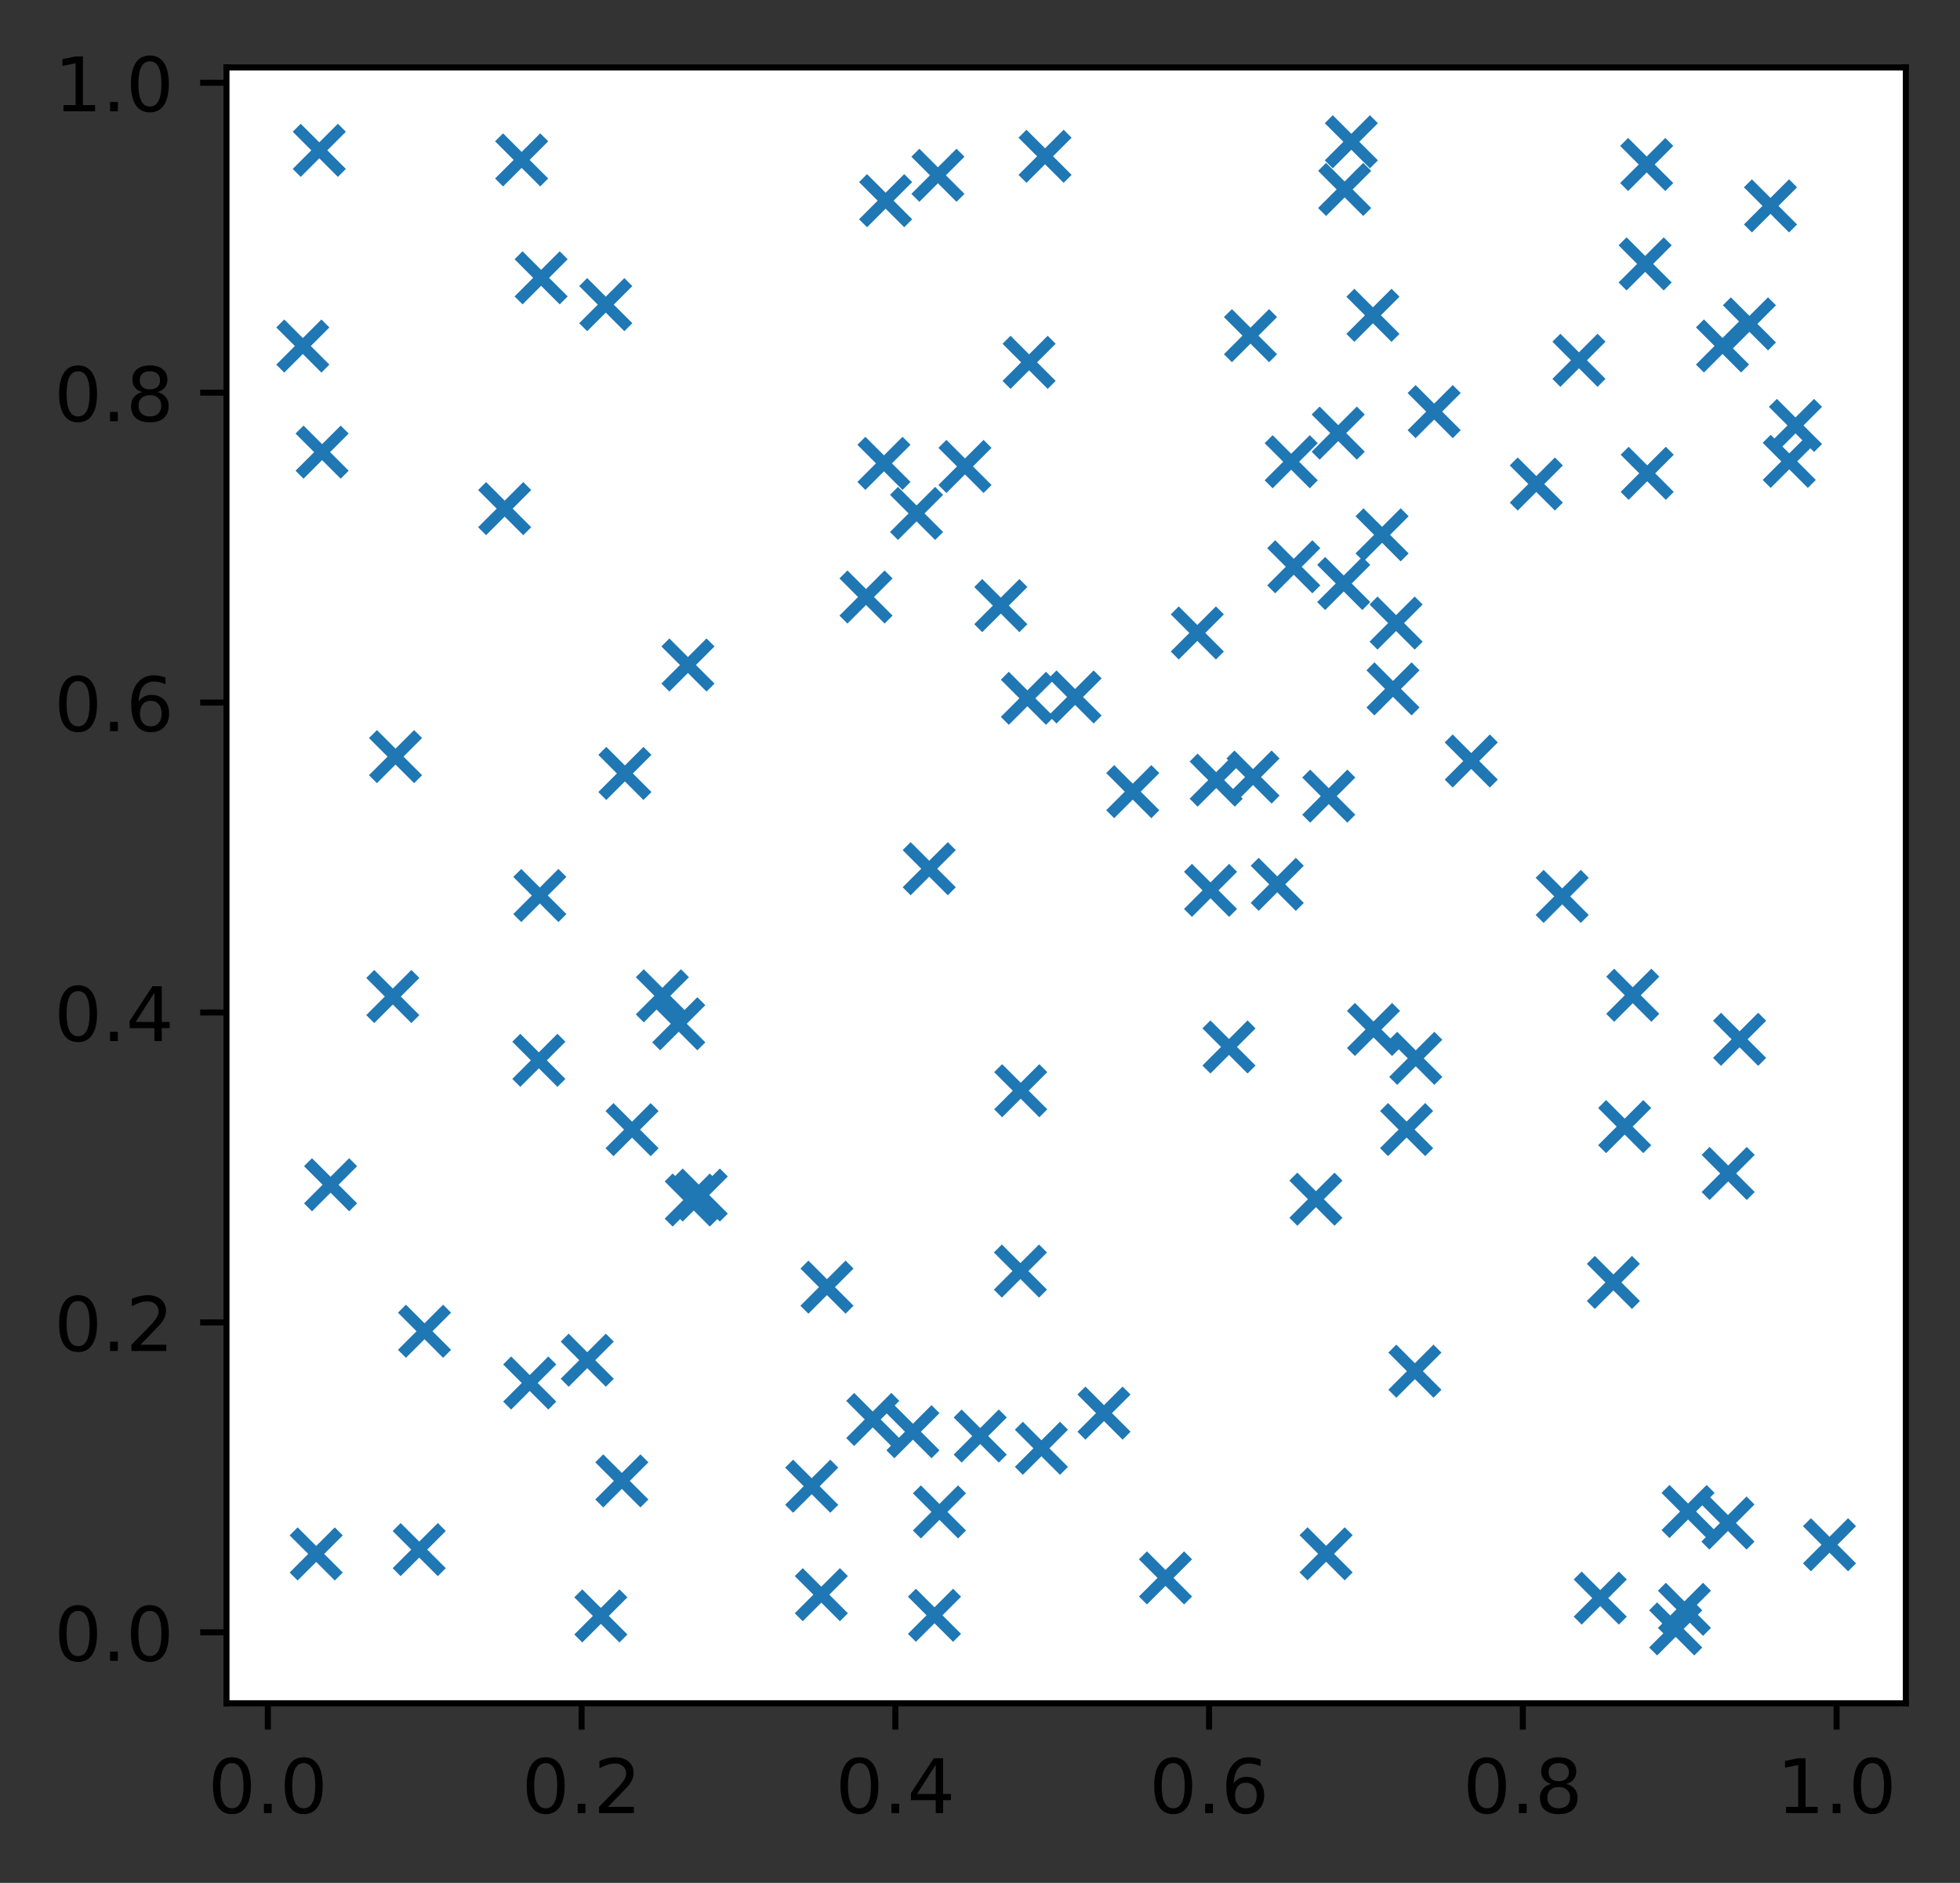<?xml version="1.0" encoding="utf-8" standalone="no"?>
<!DOCTYPE svg PUBLIC "-//W3C//DTD SVG 1.1//EN"
  "http://www.w3.org/Graphics/SVG/1.1/DTD/svg11.dtd">
<!-- Created with matplotlib (https://matplotlib.org/) -->
<svg height="250.279pt" version="1.1" viewBox="0 0 260.503 250.279" width="260.503pt" xmlns="http://www.w3.org/2000/svg" xmlns:xlink="http://www.w3.org/1999/xlink">
 <rect x="0" y="0" width="260.503" height="250.279" fill="#333333" stroke="none"/>
 <defs>
  <style type="text/css">*{stroke-linecap:butt;stroke-linejoin:round;}</style>
 </defs>
 <g id="figure_1">
  <g id="patch_1">
   <path d="M 0 250.279 
L 260.503 250.279 
L 260.503 0 
L 0 0 
z
" style="fill:none;"/>
  </g>
  <g id="axes_1">
   <g id="patch_2">
    <path d="M 30.103 226.401 
L 253.303 226.401 
L 253.303 8.961 
L 30.103 8.961 
z
" style="fill:#ffffff;"/>
   </g>
   <g id="PathCollection_1">
    <defs>
     <path d="M -3 3 
L 3 -3 
M -3 -3 
L 3 3 
" id="mb69a938a66" style="stroke:#1f77b4;stroke-width:1.5;"/>
    </defs>
    <g clip-path="url(#pa7935d0c9d)">
     <use style="fill:#1f77b4;stroke:#1f77b4;stroke-width:1.5;" x="56.421" xlink:href="#mb69a938a66" y="176.951"/>
     <use style="fill:#1f77b4;stroke:#1f77b4;stroke-width:1.5;" x="235.315" xlink:href="#mb69a938a66" y="27.367"/>
     <use style="fill:#1f77b4;stroke:#1f77b4;stroke-width:1.5;" x="42.812" xlink:href="#mb69a938a66" y="60.099"/>
     <use style="fill:#1f77b4;stroke:#1f77b4;stroke-width:1.5;" x="178.594" xlink:href="#mb69a938a66" y="77.557"/>
     <use style="fill:#1f77b4;stroke:#1f77b4;stroke-width:1.5;" x="217.01" xlink:href="#mb69a938a66" y="132.29"/>
     <use style="fill:#1f77b4;stroke:#1f77b4;stroke-width:1.5;" x="91.871" xlink:href="#mb69a938a66" y="159.51"/>
     <use style="fill:#1f77b4;stroke:#1f77b4;stroke-width:1.5;" x="159.136" xlink:href="#mb69a938a66" y="84.134"/>
     <use style="fill:#1f77b4;stroke:#1f77b4;stroke-width:1.5;" x="135.665" xlink:href="#mb69a938a66" y="144.981"/>
     <use style="fill:#1f77b4;stroke:#1f77b4;stroke-width:1.5;" x="215.935" xlink:href="#mb69a938a66" y="149.749"/>
     <use style="fill:#1f77b4;stroke:#1f77b4;stroke-width:1.5;" x="146.731" xlink:href="#mb69a938a66" y="187.835"/>
     <use style="fill:#1f77b4;stroke:#1f77b4;stroke-width:1.5;" x="70.405" xlink:href="#mb69a938a66" y="183.832"/>
     <use style="fill:#1f77b4;stroke:#1f77b4;stroke-width:1.5;" x="207.632" xlink:href="#mb69a938a66" y="119.15"/>
     <use style="fill:#1f77b4;stroke:#1f77b4;stroke-width:1.5;" x="117.708" xlink:href="#mb69a938a66" y="26.676"/>
     <use style="fill:#1f77b4;stroke:#1f77b4;stroke-width:1.5;" x="136.778" xlink:href="#mb69a938a66" y="48.163"/>
     <use style="fill:#1f77b4;stroke:#1f77b4;stroke-width:1.5;" x="115.101" xlink:href="#mb69a938a66" y="79.356"/>
     <use style="fill:#1f77b4;stroke:#1f77b4;stroke-width:1.5;" x="182.55" xlink:href="#mb69a938a66" y="136.839"/>
     <use style="fill:#1f77b4;stroke:#1f77b4;stroke-width:1.5;" x="160.891" xlink:href="#mb69a938a66" y="118.349"/>
     <use style="fill:#1f77b4;stroke:#1f77b4;stroke-width:1.5;" x="138.897" xlink:href="#mb69a938a66" y="20.774"/>
     <use style="fill:#1f77b4;stroke:#1f77b4;stroke-width:1.5;" x="223.878" xlink:href="#mb69a938a66" y="213.912"/>
     <use style="fill:#1f77b4;stroke:#1f77b4;stroke-width:1.5;" x="121.819" xlink:href="#mb69a938a66" y="68.245"/>
     <use style="fill:#1f77b4;stroke:#1f77b4;stroke-width:1.5;" x="186.951" xlink:href="#mb69a938a66" y="150.145"/>
     <use style="fill:#1f77b4;stroke:#1f77b4;stroke-width:1.5;" x="109.913" xlink:href="#mb69a938a66" y="171.089"/>
     <use style="fill:#1f77b4;stroke:#1f77b4;stroke-width:1.5;" x="188.054" xlink:href="#mb69a938a66" y="182.259"/>
     <use style="fill:#1f77b4;stroke:#1f77b4;stroke-width:1.5;" x="174.898" xlink:href="#mb69a938a66" y="159.399"/>
     <use style="fill:#1f77b4;stroke:#1f77b4;stroke-width:1.5;" x="84.008" xlink:href="#mb69a938a66" y="150.154"/>
     <use style="fill:#1f77b4;stroke:#1f77b4;stroke-width:1.5;" x="121.337" xlink:href="#mb69a938a66" y="190.305"/>
     <use style="fill:#1f77b4;stroke:#1f77b4;stroke-width:1.5;" x="142.888" xlink:href="#mb69a938a66" y="92.643"/>
     <use style="fill:#1f77b4;stroke:#1f77b4;stroke-width:1.5;" x="237.809" xlink:href="#mb69a938a66" y="61.325"/>
     <use style="fill:#1f77b4;stroke:#1f77b4;stroke-width:1.5;" x="214.434" xlink:href="#mb69a938a66" y="170.463"/>
     <use style="fill:#1f77b4;stroke:#1f77b4;stroke-width:1.5;" x="190.614" xlink:href="#mb69a938a66" y="54.712"/>
     <use style="fill:#1f77b4;stroke:#1f77b4;stroke-width:1.5;" x="209.858" xlink:href="#mb69a938a66" y="47.893"/>
     <use style="fill:#1f77b4;stroke:#1f77b4;stroke-width:1.5;" x="124.202" xlink:href="#mb69a938a66" y="214.706"/>
     <use style="fill:#1f77b4;stroke:#1f77b4;stroke-width:1.5;" x="128.254" xlink:href="#mb69a938a66" y="62"/>
     <use style="fill:#1f77b4;stroke:#1f77b4;stroke-width:1.5;" x="163.344" xlink:href="#mb69a938a66" y="139.164"/>
     <use style="fill:#1f77b4;stroke:#1f77b4;stroke-width:1.5;" x="135.626" xlink:href="#mb69a938a66" y="168.952"/>
     <use style="fill:#1f77b4;stroke:#1f77b4;stroke-width:1.5;" x="166.539" xlink:href="#mb69a938a66" y="103.287"/>
     <use style="fill:#1f77b4;stroke:#1f77b4;stroke-width:1.5;" x="222.717" xlink:href="#mb69a938a66" y="216.517"/>
     <use style="fill:#1f77b4;stroke:#1f77b4;stroke-width:1.5;" x="90.214" xlink:href="#mb69a938a66" y="136.079"/>
     <use style="fill:#1f77b4;stroke:#1f77b4;stroke-width:1.5;" x="107.882" xlink:href="#mb69a938a66" y="197.55"/>
     <use style="fill:#1f77b4;stroke:#1f77b4;stroke-width:1.5;" x="154.908" xlink:href="#mb69a938a66" y="209.738"/>
     <use style="fill:#1f77b4;stroke:#1f77b4;stroke-width:1.5;" x="212.688" xlink:href="#mb69a938a66" y="212.419"/>
     <use style="fill:#1f77b4;stroke:#1f77b4;stroke-width:1.5;" x="229.691" xlink:href="#mb69a938a66" y="155.979"/>
     <use style="fill:#1f77b4;stroke:#1f77b4;stroke-width:1.5;" x="228.938" xlink:href="#mb69a938a66" y="45.985"/>
     <use style="fill:#1f77b4;stroke:#1f77b4;stroke-width:1.5;" x="124.658" xlink:href="#mb69a938a66" y="23.3"/>
     <use style="fill:#1f77b4;stroke:#1f77b4;stroke-width:1.5;" x="71.619" xlink:href="#mb69a938a66" y="140.942"/>
     <use style="fill:#1f77b4;stroke:#1f77b4;stroke-width:1.5;" x="166.202" xlink:href="#mb69a938a66" y="44.616"/>
     <use style="fill:#1f77b4;stroke:#1f77b4;stroke-width:1.5;" x="42.438" xlink:href="#mb69a938a66" y="19.982"/>
     <use style="fill:#1f77b4;stroke:#1f77b4;stroke-width:1.5;" x="232.514" xlink:href="#mb69a938a66" y="43.049"/>
     <use style="fill:#1f77b4;stroke:#1f77b4;stroke-width:1.5;" x="55.719" xlink:href="#mb69a938a66" y="205.975"/>
     <use style="fill:#1f77b4;stroke:#1f77b4;stroke-width:1.5;" x="136.549" xlink:href="#mb69a938a66" y="92.82"/>
     <use style="fill:#1f77b4;stroke:#1f77b4;stroke-width:1.5;" x="185.555" xlink:href="#mb69a938a66" y="82.82"/>
     <use style="fill:#1f77b4;stroke:#1f77b4;stroke-width:1.5;" x="71.749" xlink:href="#mb69a938a66" y="119.032"/>
     <use style="fill:#1f77b4;stroke:#1f77b4;stroke-width:1.5;" x="185.142" xlink:href="#mb69a938a66" y="91.567"/>
     <use style="fill:#1f77b4;stroke:#1f77b4;stroke-width:1.5;" x="71.92" xlink:href="#mb69a938a66" y="36.93"/>
     <use style="fill:#1f77b4;stroke:#1f77b4;stroke-width:1.5;" x="171.953" xlink:href="#mb69a938a66" y="75.338"/>
     <use style="fill:#1f77b4;stroke:#1f77b4;stroke-width:1.5;" x="124.862" xlink:href="#mb69a938a66" y="200.965"/>
     <use style="fill:#1f77b4;stroke:#1f77b4;stroke-width:1.5;" x="183.692" xlink:href="#mb69a938a66" y="71.09"/>
     <use style="fill:#1f77b4;stroke:#1f77b4;stroke-width:1.5;" x="195.544" xlink:href="#mb69a938a66" y="101.154"/>
     <use style="fill:#1f77b4;stroke:#1f77b4;stroke-width:1.5;" x="133.019" xlink:href="#mb69a938a66" y="80.498"/>
     <use style="fill:#1f77b4;stroke:#1f77b4;stroke-width:1.5;" x="43.936" xlink:href="#mb69a938a66" y="157.48"/>
     <use style="fill:#1f77b4;stroke:#1f77b4;stroke-width:1.5;" x="238.635" xlink:href="#mb69a938a66" y="56.549"/>
     <use style="fill:#1f77b4;stroke:#1f77b4;stroke-width:1.5;" x="179.607" xlink:href="#mb69a938a66" y="18.845"/>
     <use style="fill:#1f77b4;stroke:#1f77b4;stroke-width:1.5;" x="218.863" xlink:href="#mb69a938a66" y="21.865"/>
     <use style="fill:#1f77b4;stroke:#1f77b4;stroke-width:1.5;" x="40.249" xlink:href="#mb69a938a66" y="45.995"/>
     <use style="fill:#1f77b4;stroke:#1f77b4;stroke-width:1.5;" x="52.208" xlink:href="#mb69a938a66" y="132.46"/>
     <use style="fill:#1f77b4;stroke:#1f77b4;stroke-width:1.5;" x="115.994" xlink:href="#mb69a938a66" y="188.676"/>
     <use style="fill:#1f77b4;stroke:#1f77b4;stroke-width:1.5;" x="204.19" xlink:href="#mb69a938a66" y="64.337"/>
     <use style="fill:#1f77b4;stroke:#1f77b4;stroke-width:1.5;" x="182.476" xlink:href="#mb69a938a66" y="41.911"/>
     <use style="fill:#1f77b4;stroke:#1f77b4;stroke-width:1.5;" x="83.053" xlink:href="#mb69a938a66" y="102.808"/>
     <use style="fill:#1f77b4;stroke:#1f77b4;stroke-width:1.5;" x="161.644" xlink:href="#mb69a938a66" y="103.696"/>
     <use style="fill:#1f77b4;stroke:#1f77b4;stroke-width:1.5;" x="78.051" xlink:href="#mb69a938a66" y="180.8"/>
     <use style="fill:#1f77b4;stroke:#1f77b4;stroke-width:1.5;" x="150.553" xlink:href="#mb69a938a66" y="105.226"/>
     <use style="fill:#1f77b4;stroke:#1f77b4;stroke-width:1.5;" x="93.205" xlink:href="#mb69a938a66" y="158.847"/>
     <use style="fill:#1f77b4;stroke:#1f77b4;stroke-width:1.5;" x="218.656" xlink:href="#mb69a938a66" y="35.078"/>
     <use style="fill:#1f77b4;stroke:#1f77b4;stroke-width:1.5;" x="79.859" xlink:href="#mb69a938a66" y="214.789"/>
     <use style="fill:#1f77b4;stroke:#1f77b4;stroke-width:1.5;" x="188.168" xlink:href="#mb69a938a66" y="140.675"/>
     <use style="fill:#1f77b4;stroke:#1f77b4;stroke-width:1.5;" x="138.413" xlink:href="#mb69a938a66" y="192.511"/>
     <use style="fill:#1f77b4;stroke:#1f77b4;stroke-width:1.5;" x="177.864" xlink:href="#mb69a938a66" y="57.571"/>
     <use style="fill:#1f77b4;stroke:#1f77b4;stroke-width:1.5;" x="130.281" xlink:href="#mb69a938a66" y="190.88"/>
     <use style="fill:#1f77b4;stroke:#1f77b4;stroke-width:1.5;" x="243.158" xlink:href="#mb69a938a66" y="205.331"/>
     <use style="fill:#1f77b4;stroke:#1f77b4;stroke-width:1.5;" x="176.605" xlink:href="#mb69a938a66" y="105.823"/>
     <use style="fill:#1f77b4;stroke:#1f77b4;stroke-width:1.5;" x="171.611" xlink:href="#mb69a938a66" y="61.375"/>
     <use style="fill:#1f77b4;stroke:#1f77b4;stroke-width:1.5;" x="231.209" xlink:href="#mb69a938a66" y="138.147"/>
     <use style="fill:#1f77b4;stroke:#1f77b4;stroke-width:1.5;" x="82.647" xlink:href="#mb69a938a66" y="196.844"/>
     <use style="fill:#1f77b4;stroke:#1f77b4;stroke-width:1.5;" x="109.162" xlink:href="#mb69a938a66" y="211.967"/>
     <use style="fill:#1f77b4;stroke:#1f77b4;stroke-width:1.5;" x="67.075" xlink:href="#mb69a938a66" y="67.607"/>
     <use style="fill:#1f77b4;stroke:#1f77b4;stroke-width:1.5;" x="69.331" xlink:href="#mb69a938a66" y="21.255"/>
     <use style="fill:#1f77b4;stroke:#1f77b4;stroke-width:1.5;" x="176.251" xlink:href="#mb69a938a66" y="206.534"/>
     <use style="fill:#1f77b4;stroke:#1f77b4;stroke-width:1.5;" x="80.513" xlink:href="#mb69a938a66" y="40.493"/>
     <use style="fill:#1f77b4;stroke:#1f77b4;stroke-width:1.5;" x="91.434" xlink:href="#mb69a938a66" y="88.394"/>
     <use style="fill:#1f77b4;stroke:#1f77b4;stroke-width:1.5;" x="88.034" xlink:href="#mb69a938a66" y="132.362"/>
     <use style="fill:#1f77b4;stroke:#1f77b4;stroke-width:1.5;" x="218.931" xlink:href="#mb69a938a66" y="62.914"/>
     <use style="fill:#1f77b4;stroke:#1f77b4;stroke-width:1.5;" x="224.359" xlink:href="#mb69a938a66" y="200.912"/>
     <use style="fill:#1f77b4;stroke:#1f77b4;stroke-width:1.5;" x="178.717" xlink:href="#mb69a938a66" y="25.181"/>
     <use style="fill:#1f77b4;stroke:#1f77b4;stroke-width:1.5;" x="117.487" xlink:href="#mb69a938a66" y="61.59"/>
     <use style="fill:#1f77b4;stroke:#1f77b4;stroke-width:1.5;" x="169.757" xlink:href="#mb69a938a66" y="117.549"/>
     <use style="fill:#1f77b4;stroke:#1f77b4;stroke-width:1.5;" x="52.569" xlink:href="#mb69a938a66" y="100.571"/>
     <use style="fill:#1f77b4;stroke:#1f77b4;stroke-width:1.5;" x="42.027" xlink:href="#mb69a938a66" y="206.553"/>
     <use style="fill:#1f77b4;stroke:#1f77b4;stroke-width:1.5;" x="229.661" xlink:href="#mb69a938a66" y="202.445"/>
     <use style="fill:#1f77b4;stroke:#1f77b4;stroke-width:1.5;" x="123.503" xlink:href="#mb69a938a66" y="115.47"/>
    </g>
   </g>
   <g id="matplotlib.axis_1">
    <g id="xtick_1">
     <g id="line2d_1">
      <defs>
       <path d="M 0 0 
L 0 3.5 
" id="m396f550f9a" style="stroke:#000000;stroke-width:0.8;"/>
      </defs>
      <g>
       <use style="stroke:#000000;stroke-width:0.8;" x="35.6" xlink:href="#m396f550f9a" y="226.401"/>
      </g>
     </g>
     <g id="text_1">
      <!-- 0.0 -->
      <g transform="translate(27.649 240.999)scale(0.1 -0.1)">
       <defs>
        <path d="M 31.781 66.406 
Q 24.172 66.406 20.328 58.906 
Q 16.5 51.422 16.5 36.375 
Q 16.5 21.391 20.328 13.891 
Q 24.172 6.391 31.781 6.391 
Q 39.453 6.391 43.281 13.891 
Q 47.125 21.391 47.125 36.375 
Q 47.125 51.422 43.281 58.906 
Q 39.453 66.406 31.781 66.406 
z
M 31.781 74.219 
Q 44.047 74.219 50.516 64.516 
Q 56.984 54.828 56.984 36.375 
Q 56.984 17.969 50.516 8.266 
Q 44.047 -1.422 31.781 -1.422 
Q 19.531 -1.422 13.062 8.266 
Q 6.594 17.969 6.594 36.375 
Q 6.594 54.828 13.062 64.516 
Q 19.531 74.219 31.781 74.219 
z
" id="DejaVuSans-48"/>
        <path d="M 10.688 12.406 
L 21 12.406 
L 21 0 
L 10.688 0 
z
" id="DejaVuSans-46"/>
       </defs>
       <use xlink:href="#DejaVuSans-48"/>
       <use x="63.623" xlink:href="#DejaVuSans-46"/>
       <use x="95.41" xlink:href="#DejaVuSans-48"/>
      </g>
     </g>
    </g>
    <g id="xtick_2">
     <g id="line2d_2">
      <g>
       <use style="stroke:#000000;stroke-width:0.8;" x="77.3" xlink:href="#m396f550f9a" y="226.401"/>
      </g>
     </g>
     <g id="text_2">
      <!-- 0.2 -->
      <g transform="translate(69.348 240.999)scale(0.1 -0.1)">
       <defs>
        <path d="M 19.188 8.297 
L 53.609 8.297 
L 53.609 0 
L 7.328 0 
L 7.328 8.297 
Q 12.938 14.109 22.625 23.891 
Q 32.328 33.688 34.812 36.531 
Q 39.547 41.844 41.422 45.531 
Q 43.312 49.219 43.312 52.781 
Q 43.312 58.594 39.234 62.25 
Q 35.156 65.922 28.609 65.922 
Q 23.969 65.922 18.812 64.312 
Q 13.672 62.703 7.812 59.422 
L 7.812 69.391 
Q 13.766 71.781 18.938 73 
Q 24.125 74.219 28.422 74.219 
Q 39.75 74.219 46.484 68.547 
Q 53.219 62.891 53.219 53.422 
Q 53.219 48.922 51.531 44.891 
Q 49.859 40.875 45.406 35.406 
Q 44.188 33.984 37.641 27.219 
Q 31.109 20.453 19.188 8.297 
z
" id="DejaVuSans-50"/>
       </defs>
       <use xlink:href="#DejaVuSans-48"/>
       <use x="63.623" xlink:href="#DejaVuSans-46"/>
       <use x="95.41" xlink:href="#DejaVuSans-50"/>
      </g>
     </g>
    </g>
    <g id="xtick_3">
     <g id="line2d_3">
      <g>
       <use style="stroke:#000000;stroke-width:0.8;" x="119" xlink:href="#m396f550f9a" y="226.401"/>
      </g>
     </g>
     <g id="text_3">
      <!-- 0.4 -->
      <g transform="translate(111.048 240.999)scale(0.1 -0.1)">
       <defs>
        <path d="M 37.797 64.312 
L 12.891 25.391 
L 37.797 25.391 
z
M 35.203 72.906 
L 47.609 72.906 
L 47.609 25.391 
L 58.016 25.391 
L 58.016 17.188 
L 47.609 17.188 
L 47.609 0 
L 37.797 0 
L 37.797 17.188 
L 4.891 17.188 
L 4.891 26.703 
z
" id="DejaVuSans-52"/>
       </defs>
       <use xlink:href="#DejaVuSans-48"/>
       <use x="63.623" xlink:href="#DejaVuSans-46"/>
       <use x="95.41" xlink:href="#DejaVuSans-52"/>
      </g>
     </g>
    </g>
    <g id="xtick_4">
     <g id="line2d_4">
      <g>
       <use style="stroke:#000000;stroke-width:0.8;" x="160.699" xlink:href="#m396f550f9a" y="226.401"/>
      </g>
     </g>
     <g id="text_4">
      <!-- 0.6 -->
      <g transform="translate(152.748 240.999)scale(0.1 -0.1)">
       <defs>
        <path d="M 33.016 40.375 
Q 26.375 40.375 22.484 35.828 
Q 18.609 31.297 18.609 23.391 
Q 18.609 15.531 22.484 10.953 
Q 26.375 6.391 33.016 6.391 
Q 39.656 6.391 43.531 10.953 
Q 47.406 15.531 47.406 23.391 
Q 47.406 31.297 43.531 35.828 
Q 39.656 40.375 33.016 40.375 
z
M 52.594 71.297 
L 52.594 62.312 
Q 48.875 64.062 45.094 64.984 
Q 41.312 65.922 37.594 65.922 
Q 27.828 65.922 22.672 59.328 
Q 17.531 52.734 16.797 39.406 
Q 19.672 43.656 24.016 45.922 
Q 28.375 48.188 33.594 48.188 
Q 44.578 48.188 50.953 41.516 
Q 57.328 34.859 57.328 23.391 
Q 57.328 12.156 50.688 5.359 
Q 44.047 -1.422 33.016 -1.422 
Q 20.359 -1.422 13.672 8.266 
Q 6.984 17.969 6.984 36.375 
Q 6.984 53.656 15.188 63.938 
Q 23.391 74.219 37.203 74.219 
Q 40.922 74.219 44.703 73.484 
Q 48.484 72.75 52.594 71.297 
z
" id="DejaVuSans-54"/>
       </defs>
       <use xlink:href="#DejaVuSans-48"/>
       <use x="63.623" xlink:href="#DejaVuSans-46"/>
       <use x="95.41" xlink:href="#DejaVuSans-54"/>
      </g>
     </g>
    </g>
    <g id="xtick_5">
     <g id="line2d_5">
      <g>
       <use style="stroke:#000000;stroke-width:0.8;" x="202.399" xlink:href="#m396f550f9a" y="226.401"/>
      </g>
     </g>
     <g id="text_5">
      <!-- 0.8 -->
      <g transform="translate(194.448 240.999)scale(0.1 -0.1)">
       <defs>
        <path d="M 31.781 34.625 
Q 24.75 34.625 20.719 30.859 
Q 16.703 27.094 16.703 20.516 
Q 16.703 13.922 20.719 10.156 
Q 24.75 6.391 31.781 6.391 
Q 38.812 6.391 42.859 10.172 
Q 46.922 13.969 46.922 20.516 
Q 46.922 27.094 42.891 30.859 
Q 38.875 34.625 31.781 34.625 
z
M 21.922 38.812 
Q 15.578 40.375 12.031 44.719 
Q 8.5 49.078 8.5 55.328 
Q 8.5 64.062 14.719 69.141 
Q 20.953 74.219 31.781 74.219 
Q 42.672 74.219 48.875 69.141 
Q 55.078 64.062 55.078 55.328 
Q 55.078 49.078 51.531 44.719 
Q 48 40.375 41.703 38.812 
Q 48.828 37.156 52.797 32.312 
Q 56.781 27.484 56.781 20.516 
Q 56.781 9.906 50.312 4.234 
Q 43.844 -1.422 31.781 -1.422 
Q 19.734 -1.422 13.25 4.234 
Q 6.781 9.906 6.781 20.516 
Q 6.781 27.484 10.781 32.312 
Q 14.797 37.156 21.922 38.812 
z
M 18.312 54.391 
Q 18.312 48.734 21.844 45.562 
Q 25.391 42.391 31.781 42.391 
Q 38.141 42.391 41.719 45.562 
Q 45.312 48.734 45.312 54.391 
Q 45.312 60.062 41.719 63.234 
Q 38.141 66.406 31.781 66.406 
Q 25.391 66.406 21.844 63.234 
Q 18.312 60.062 18.312 54.391 
z
" id="DejaVuSans-56"/>
       </defs>
       <use xlink:href="#DejaVuSans-48"/>
       <use x="63.623" xlink:href="#DejaVuSans-46"/>
       <use x="95.41" xlink:href="#DejaVuSans-56"/>
      </g>
     </g>
    </g>
    <g id="xtick_6">
     <g id="line2d_6">
      <g>
       <use style="stroke:#000000;stroke-width:0.8;" x="244.099" xlink:href="#m396f550f9a" y="226.401"/>
      </g>
     </g>
     <g id="text_6">
      <!-- 1.0 -->
      <g transform="translate(236.147 240.999)scale(0.1 -0.1)">
       <defs>
        <path d="M 12.406 8.297 
L 28.516 8.297 
L 28.516 63.922 
L 10.984 60.406 
L 10.984 69.391 
L 28.422 72.906 
L 38.281 72.906 
L 38.281 8.297 
L 54.391 8.297 
L 54.391 0 
L 12.406 0 
z
" id="DejaVuSans-49"/>
       </defs>
       <use xlink:href="#DejaVuSans-49"/>
       <use x="63.623" xlink:href="#DejaVuSans-46"/>
       <use x="95.41" xlink:href="#DejaVuSans-48"/>
      </g>
     </g>
    </g>
   </g>
   <g id="matplotlib.axis_2">
    <g id="ytick_1">
     <g id="line2d_7">
      <defs>
       <path d="M 0 0 
L -3.5 0 
" id="mf71255393a" style="stroke:#000000;stroke-width:0.8;"/>
      </defs>
      <g>
       <use style="stroke:#000000;stroke-width:0.8;" x="30.103" xlink:href="#mf71255393a" y="216.97"/>
      </g>
     </g>
     <g id="text_7">
      <!-- 0.0 -->
      <g transform="translate(7.2 220.769)scale(0.1 -0.1)">
       <use xlink:href="#DejaVuSans-48"/>
       <use x="63.623" xlink:href="#DejaVuSans-46"/>
       <use x="95.41" xlink:href="#DejaVuSans-48"/>
      </g>
     </g>
    </g>
    <g id="ytick_2">
     <g id="line2d_8">
      <g>
       <use style="stroke:#000000;stroke-width:0.8;" x="30.103" xlink:href="#mf71255393a" y="175.776"/>
      </g>
     </g>
     <g id="text_8">
      <!-- 0.2 -->
      <g transform="translate(7.2 179.575)scale(0.1 -0.1)">
       <use xlink:href="#DejaVuSans-48"/>
       <use x="63.623" xlink:href="#DejaVuSans-46"/>
       <use x="95.41" xlink:href="#DejaVuSans-50"/>
      </g>
     </g>
    </g>
    <g id="ytick_3">
     <g id="line2d_9">
      <g>
       <use style="stroke:#000000;stroke-width:0.8;" x="30.103" xlink:href="#mf71255393a" y="134.581"/>
      </g>
     </g>
     <g id="text_9">
      <!-- 0.4 -->
      <g transform="translate(7.2 138.381)scale(0.1 -0.1)">
       <use xlink:href="#DejaVuSans-48"/>
       <use x="63.623" xlink:href="#DejaVuSans-46"/>
       <use x="95.41" xlink:href="#DejaVuSans-52"/>
      </g>
     </g>
    </g>
    <g id="ytick_4">
     <g id="line2d_10">
      <g>
       <use style="stroke:#000000;stroke-width:0.8;" x="30.103" xlink:href="#mf71255393a" y="93.387"/>
      </g>
     </g>
     <g id="text_10">
      <!-- 0.6 -->
      <g transform="translate(7.2 97.187)scale(0.1 -0.1)">
       <use xlink:href="#DejaVuSans-48"/>
       <use x="63.623" xlink:href="#DejaVuSans-46"/>
       <use x="95.41" xlink:href="#DejaVuSans-54"/>
      </g>
     </g>
    </g>
    <g id="ytick_5">
     <g id="line2d_11">
      <g>
       <use style="stroke:#000000;stroke-width:0.8;" x="30.103" xlink:href="#mf71255393a" y="52.193"/>
      </g>
     </g>
     <g id="text_11">
      <!-- 0.8 -->
      <g transform="translate(7.2 55.993)scale(0.1 -0.1)">
       <use xlink:href="#DejaVuSans-48"/>
       <use x="63.623" xlink:href="#DejaVuSans-46"/>
       <use x="95.41" xlink:href="#DejaVuSans-56"/>
      </g>
     </g>
    </g>
    <g id="ytick_6">
     <g id="line2d_12">
      <g>
       <use style="stroke:#000000;stroke-width:0.8;" x="30.103" xlink:href="#mf71255393a" y="10.999"/>
      </g>
     </g>
     <g id="text_12">
      <!-- 1.0 -->
      <g transform="translate(7.2 14.798)scale(0.1 -0.1)">
       <use xlink:href="#DejaVuSans-49"/>
       <use x="63.623" xlink:href="#DejaVuSans-46"/>
       <use x="95.41" xlink:href="#DejaVuSans-48"/>
      </g>
     </g>
    </g>
   </g>
   <g id="patch_3">
    <path d="M 30.103 226.401 
L 30.103 8.961 
" style="fill:none;stroke:#000000;stroke-linecap:square;stroke-linejoin:miter;stroke-width:0.8;"/>
   </g>
   <g id="patch_4">
    <path d="M 253.303 226.401 
L 253.303 8.961 
" style="fill:none;stroke:#000000;stroke-linecap:square;stroke-linejoin:miter;stroke-width:0.8;"/>
   </g>
   <g id="patch_5">
    <path d="M 30.103 226.401 
L 253.303 226.401 
" style="fill:none;stroke:#000000;stroke-linecap:square;stroke-linejoin:miter;stroke-width:0.8;"/>
   </g>
   <g id="patch_6">
    <path d="M 30.103 8.961 
L 253.303 8.961 
" style="fill:none;stroke:#000000;stroke-linecap:square;stroke-linejoin:miter;stroke-width:0.8;"/>
   </g>
  </g>
 </g>
 <defs>
  <clipPath id="pa7935d0c9d">
   <rect height="217.44" width="223.2" x="30.103" y="8.961"/>
  </clipPath>
 </defs>
</svg>
